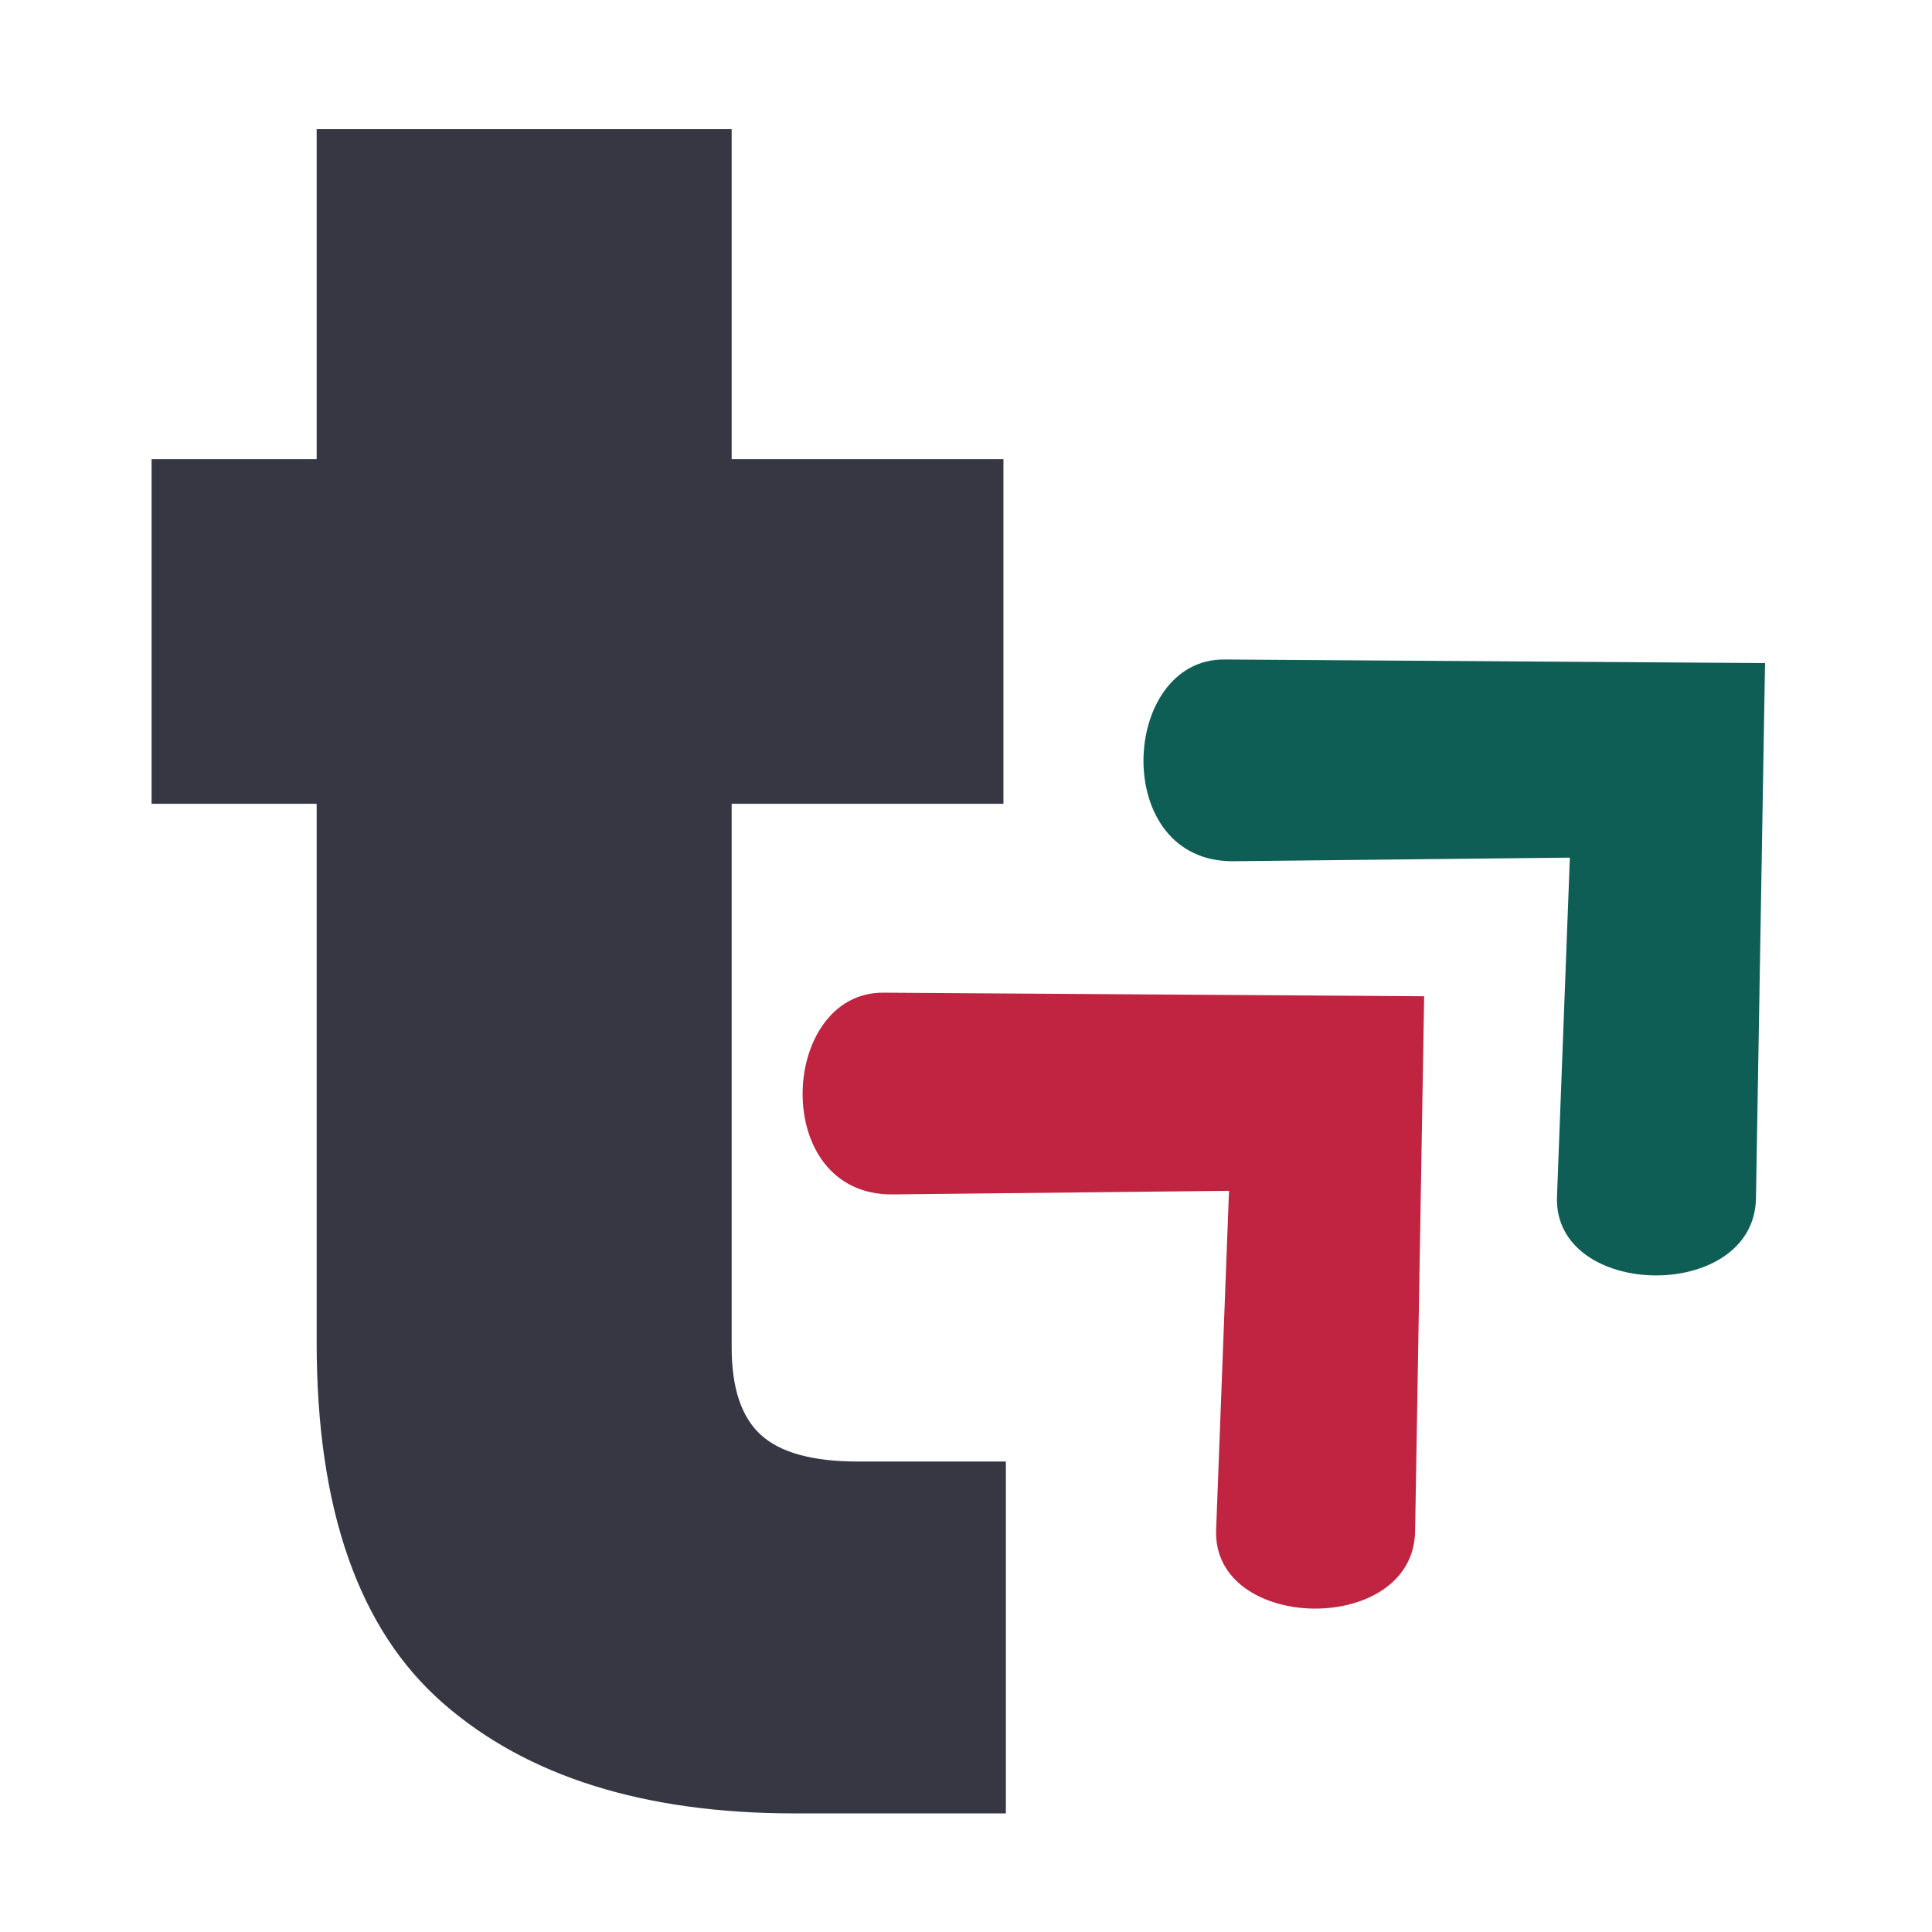 <svg xmlns="http://www.w3.org/2000/svg" version="1.1" xmlns:xlink="http://www.w3.org/1999/xlink" width="512" height="512"><svg xmlns="http://www.w3.org/2000/svg" xmlns:xlink="http://www.w3.org/1999/xlink" width="512" zoomAndPan="magnify" viewBox="0 0 384 384" height="512" preserveAspectRatio="xMidYMid meet" version="1.2"><defs><clipPath id="SvgjsClipPath1045"><rect x="0" width="183" y="0" height="384"></rect></clipPath><clipPath id="SvgjsClipPath1044"><path d="M 159 197 L 284 197 L 284 320 L 159 320 Z M 159 197 "></path></clipPath><clipPath id="SvgjsClipPath1043"><path d="M 133.594 218.328 L 218.578 133.605 L 345.66 261.082 L 260.676 345.805 Z M 133.594 218.328 "></path></clipPath><clipPath id="SvgjsClipPath1042"><path d="M 133.594 218.328 L 218.578 133.605 L 345.66 261.082 L 260.676 345.805 Z M 133.594 218.328 "></path></clipPath><clipPath id="SvgjsClipPath1041"><path d="M 227 131 L 351 131 L 351 254 L 227 254 Z M 227 131 "></path></clipPath><clipPath id="SvgjsClipPath1040"><path d="M 201.344 152.105 L 286.328 67.383 L 413.41 194.859 L 328.426 279.582 Z M 201.344 152.105 "></path></clipPath><clipPath id="SvgjsClipPath1039"><path d="M 201.344 152.105 L 286.328 67.383 L 413.41 194.859 L 328.426 279.582 Z M 201.344 152.105 "></path></clipPath></defs><g id="SvgjsG1038"><g transform="matrix(1,0,0,1,19,0)"><g clip-path="url(#46b50473e4)"><g style="fill:#373643;fill-opacity:1;"><g transform="translate(1.002, 360.426)"><path style="stroke:none" d="M 179.922 -69.938 L 179.922 0 L 137.953 0 C 108.047 0 84.734 -7.312 68.016 -21.938 C 51.297 -36.57 42.938 -60.453 42.938 -93.578 L 42.938 -200.672 L 10.125 -200.672 L 10.125 -269.172 L 42.938 -269.172 L 42.938 -334.766 L 125.422 -334.766 L 125.422 -269.172 L 179.438 -269.172 L 179.438 -200.672 L 125.422 -200.672 L 125.422 -92.609 C 125.422 -84.578 127.348 -78.789 131.203 -75.25 C 135.066 -71.707 141.5 -69.938 150.5 -69.938 Z M 179.922 -69.938 "></path></g></g></g></g><g clip-rule="nonzero" clip-path="url(#3fe8e60d14)"><g clip-rule="nonzero" clip-path="url(#91301898a5)"><g clip-rule="nonzero" clip-path="url(#0677ef22dc)"><path style=" stroke:none;fill-rule:nonzero;fill:#c02440;fill-opacity:1;" d="M 283.062 198.012 L 175.602 197.301 C 154.844 197.16 152.871 237.66 177.449 237.398 L 244.273 236.684 L 241.715 304.047 C 240.934 324.562 280.91 325.215 281.262 304.383 Z M 283.062 198.012 "></path></g></g></g><g clip-rule="nonzero" clip-path="url(#b52643115b)"><g clip-rule="nonzero" clip-path="url(#44f7e75d47)"><g clip-rule="nonzero" clip-path="url(#286748949a)"><path style=" stroke:none;fill-rule:nonzero;fill:#0e5e55;fill-opacity:1;" d="M 350.816 131.789 L 243.352 131.078 C 222.594 130.941 220.621 171.438 245.199 171.176 L 312.023 170.461 L 309.465 237.824 C 308.688 258.34 348.66 258.992 349.012 238.16 Z M 350.816 131.789 "></path></g></g></g></g></svg><style>@media (prefers-color-scheme: light) { :root { filter: none; } }
@media (prefers-color-scheme: dark) { :root { filter: none; } }
</style></svg>